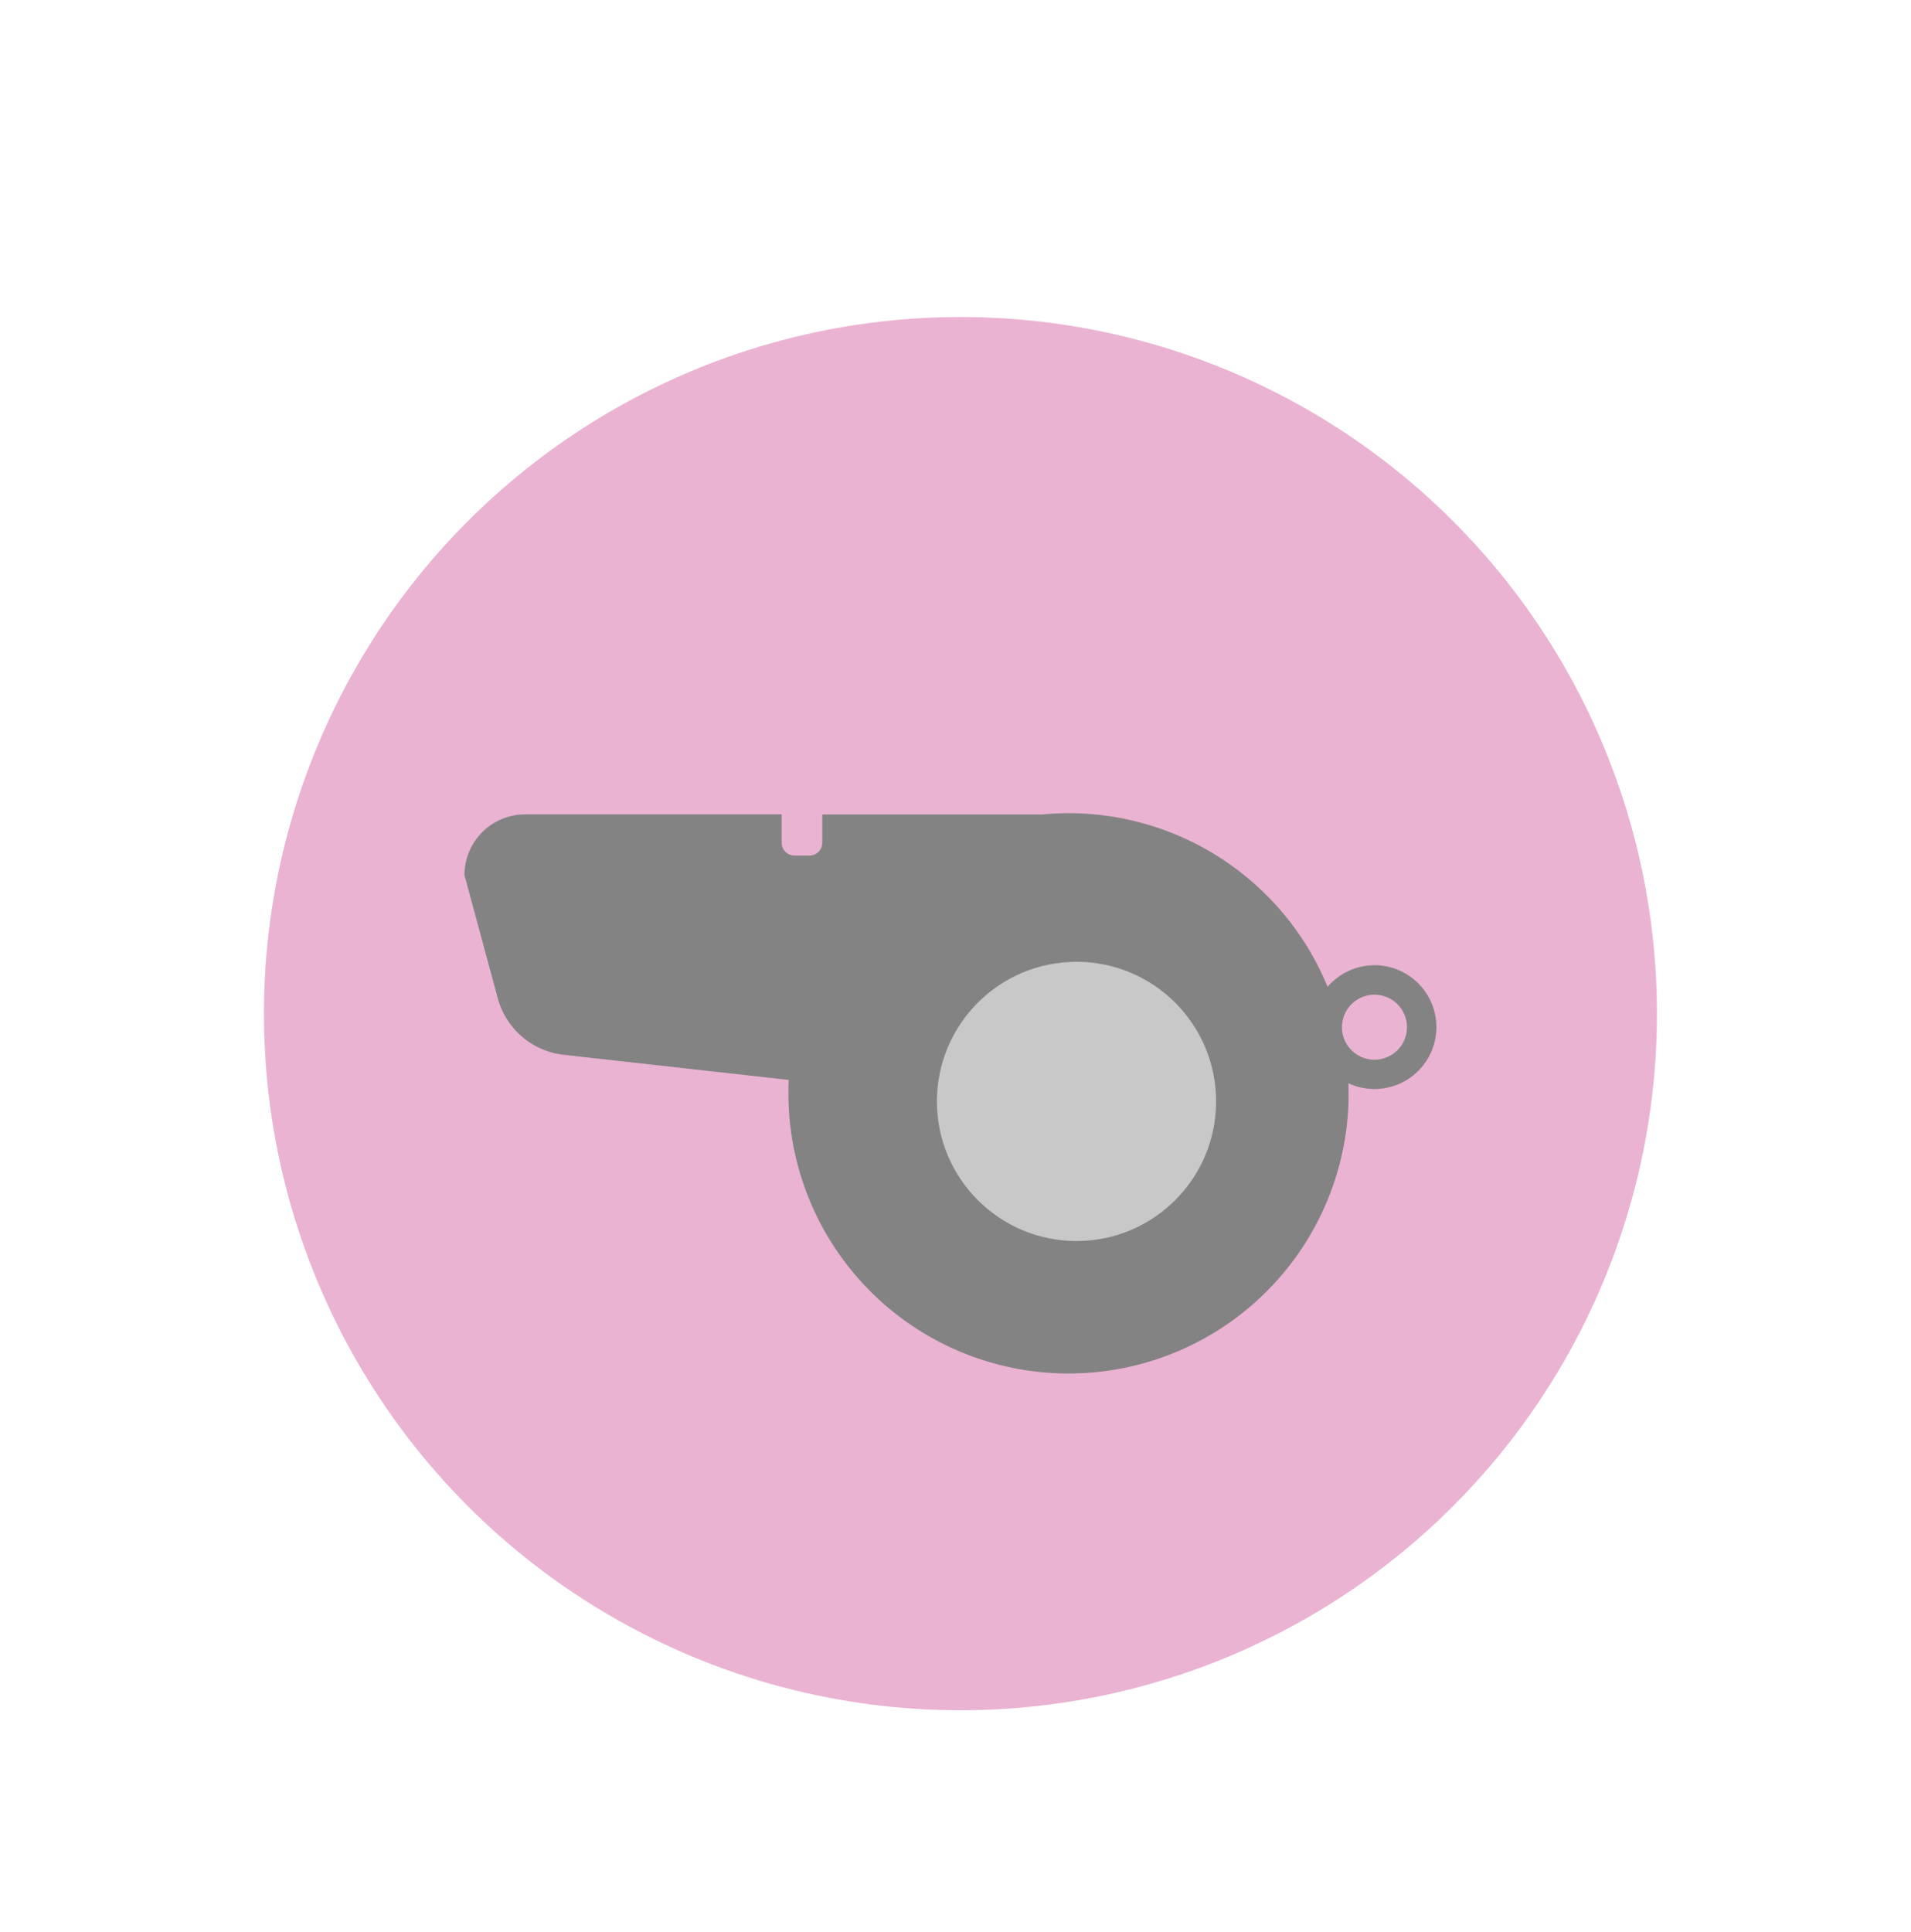 <svg id="Layer_1" data-name="Layer 1" xmlns="http://www.w3.org/2000/svg" viewBox="0 0 359.1 363.05"><defs><style>.cls-1{fill:#eab3d2;}.cls-2{fill:#838383;}.cls-3{fill:#c8c8c8;}</style></defs><title>whistle</title><circle class="cls-1" cx="180.48" cy="190.44" r="130.88"/><path class="cls-2" d="M258.28,181.35a11.64,11.64,0,0,0-8.81,4.05,52.64,52.64,0,0,0-48.68-32.62c-1.63,0-3.23.08-4.81.23H154.52v5.33a2.4,2.4,0,0,1-2.4,2.4h-2.85a2.4,2.4,0,0,1-2.39-2.4V153H98.7a11.42,11.42,0,0,0-11.42,11.42l6.26,23.14a14.5,14.5,0,0,0,12.38,10.61l42.29,4.72q-.06,1.24-.06,2.52a52.64,52.64,0,0,0,105.24,2.05c.05-1.33,0-2.64,0-3.94a11.63,11.63,0,1,0,4.91-22.18Zm0,17.75a6.11,6.11,0,1,1,6.11-6.11A6.12,6.12,0,0,1,258.28,199.1Z"/><circle class="cls-3" cx="202.29" cy="206.93" r="26.23"/></svg>